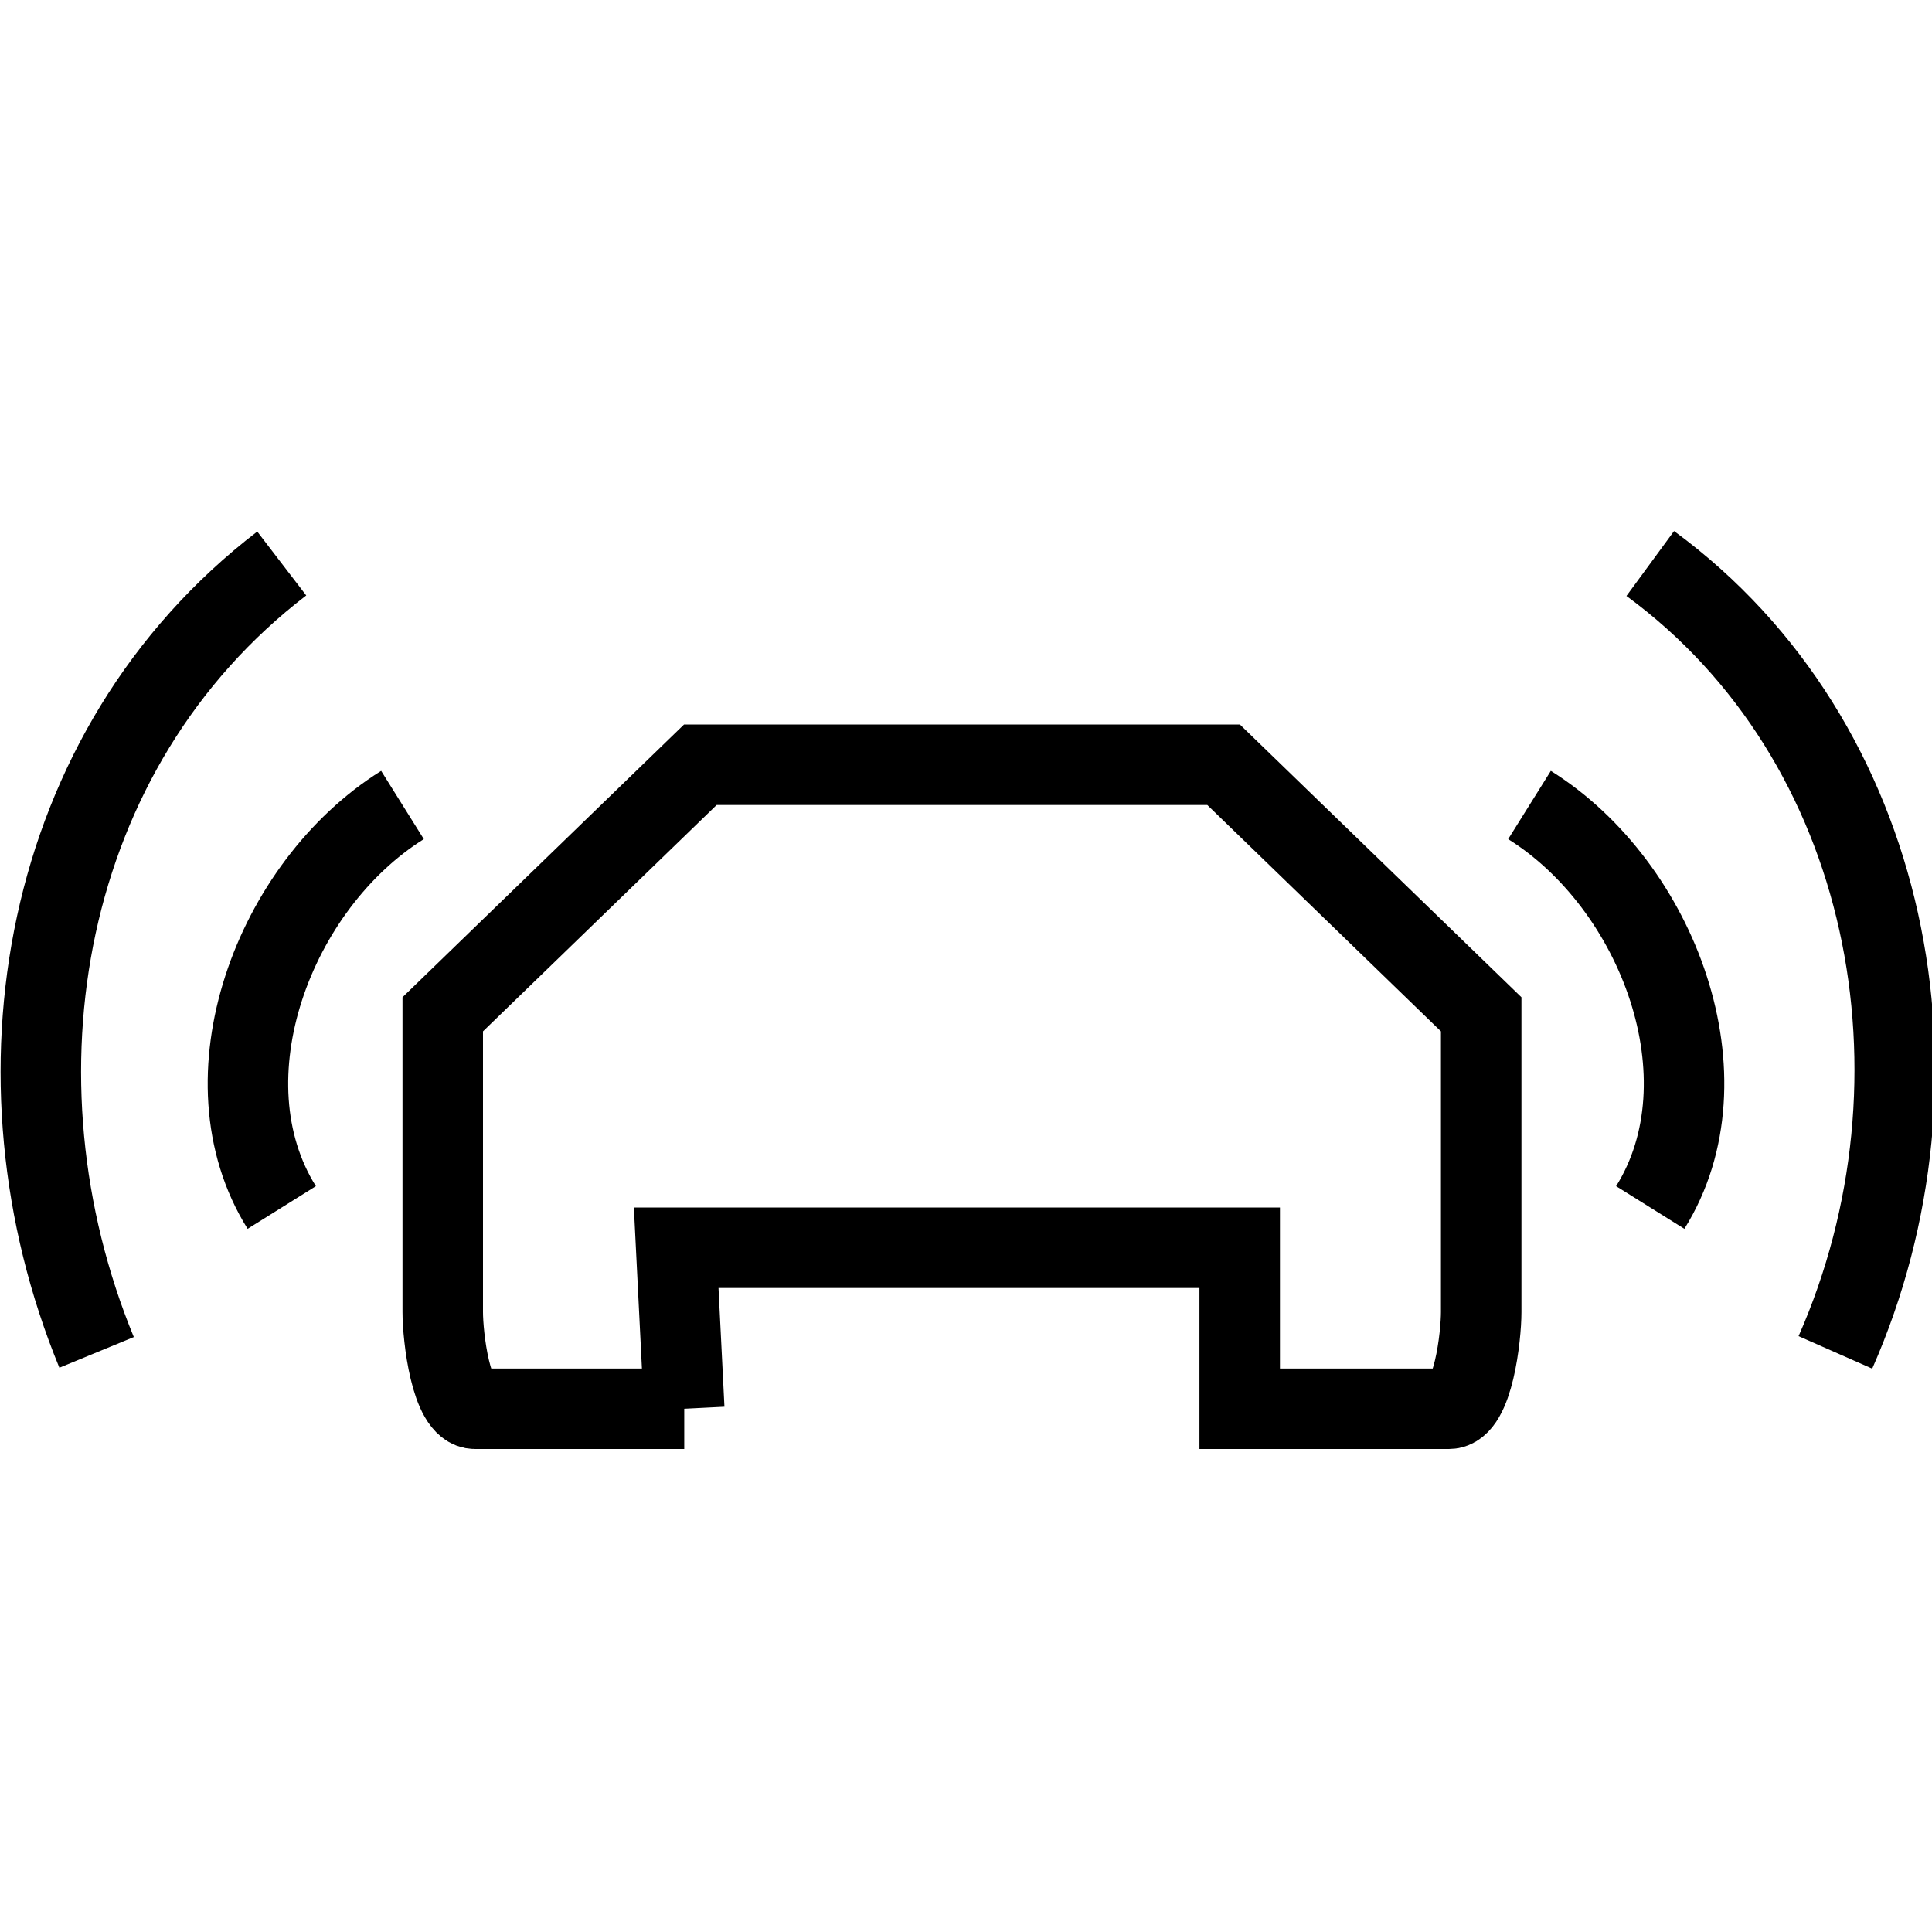 <svg xmlns="http://www.w3.org/2000/svg" width="24" height="24" viewBox="0 0 24 24"><g fill="none" stroke="currentColor" stroke-miterlimit="10"><path d="M5 10c-1.6 1-2.5 3.4-1.5 5M3.5 7c-3 2.3-3.7 6.4-2.3 9.8M20.5 15c1-1.6.1-4-1.5-5M22.8 16.8c1.5-3.4.7-7.6-2.3-9.8M8.5 17.5H5.9c-.3 0-.4-.9-.4-1.2v-3.7l3.2-3.1h6.5l3.2 3.1v3.7c0 .3-.1 1.2-.4 1.2h-2.6v-2h-7l.1 2z"/></g></svg>